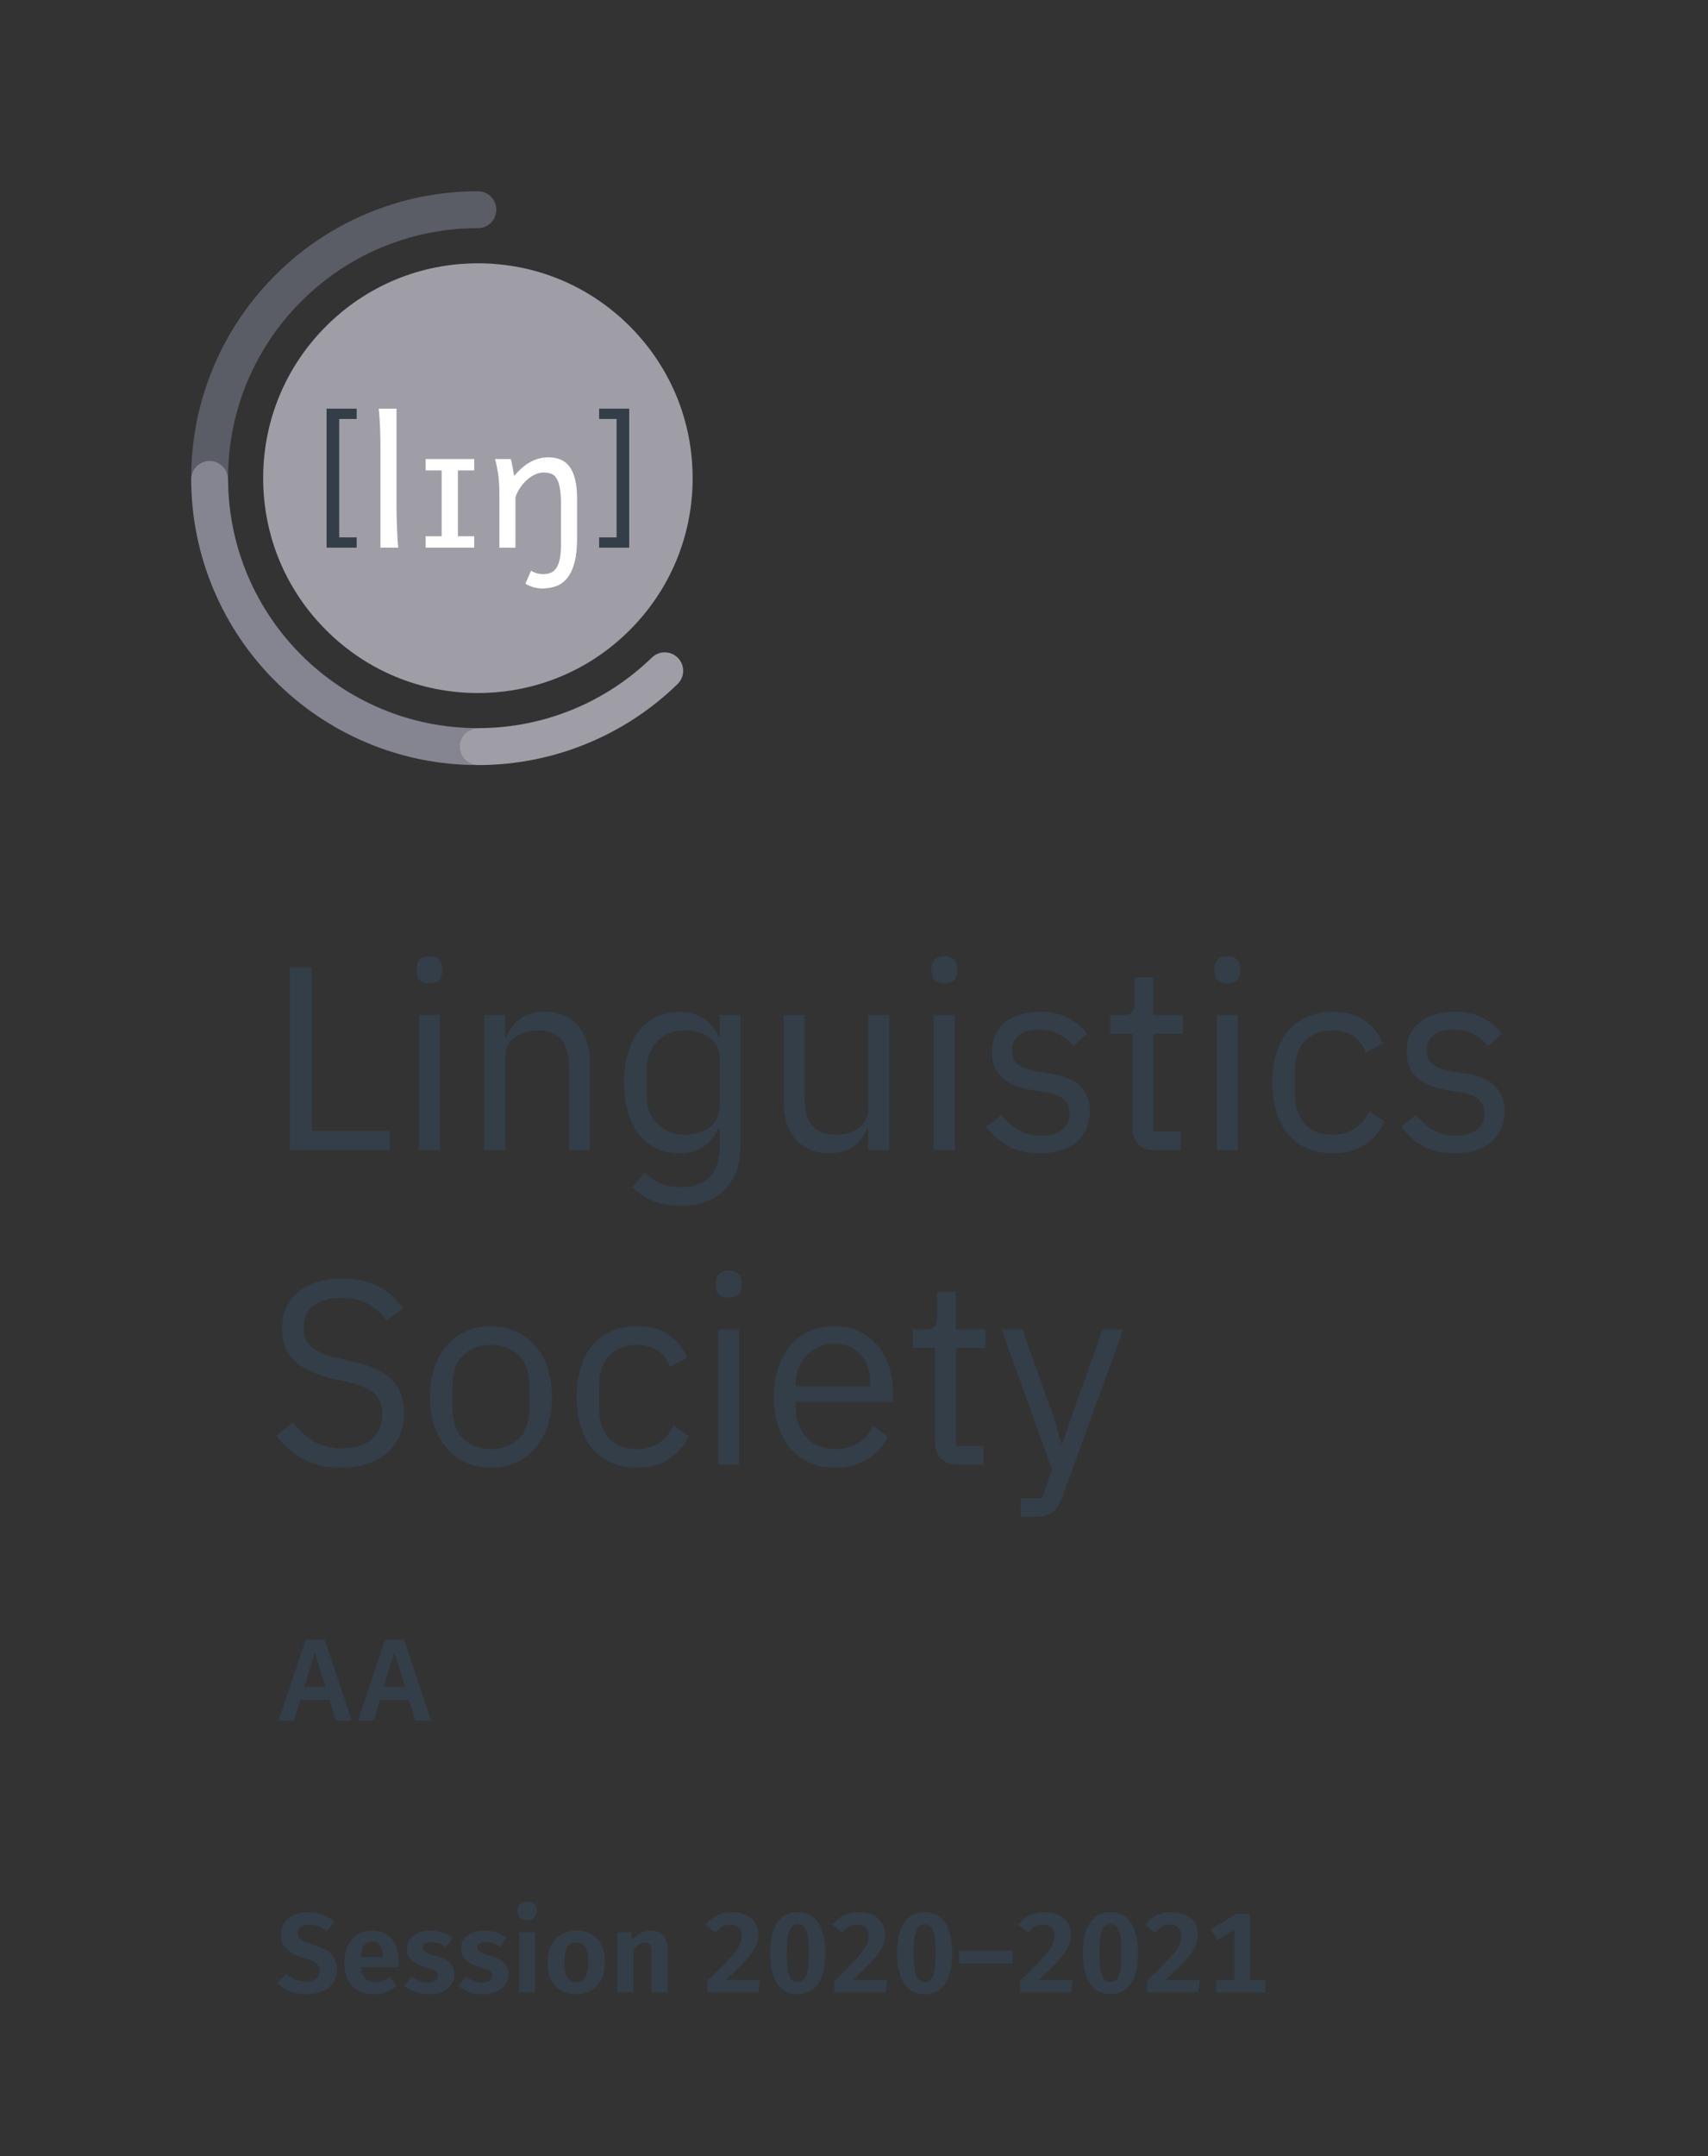 <?xml version="1.0" encoding="UTF-8"?><svg id="uuid-0b895a44-80da-4599-8848-7fad6f8b8cb8" xmlns="http://www.w3.org/2000/svg" width="223.376mm" height="281.832mm" xmlns:xlink="http://www.w3.org/1999/xlink" viewBox="0 0 633.191 798.894"><rect x="0" y="0" width="633.191" height="798.894" fill="#333333" stroke="none"/><defs><style>.uuid-7a7c45ab-e5ed-4e81-9645-5de39852c9a1{fill:#fff;}.uuid-8ac4f53c-517e-44ec-a85e-f186c69a3473{fill:none;}.uuid-50b5d6ef-1251-4ae7-bcfe-7afffd5191e3{fill:#333e48;}.uuid-7a6d3200-88a9-4733-9403-59dc0a20ba77{fill:#9f9ea7;}.uuid-8b673540-6e9d-4023-9c79-d2713add7487{clip-path:url(#uuid-66a96e88-271e-4c18-960e-32d564d7dfb2);}.uuid-4903d8ab-33ea-4b5d-bb59-0882500b5385{fill:#5a5c66;}.uuid-2df8c30c-b3ae-4fd5-9ea3-90454b6b4c0e{fill:#858591;}</style><clipPath id="uuid-66a96e88-271e-4c18-960e-32d564d7dfb2"><rect class="uuid-8ac4f53c-517e-44ec-a85e-f186c69a3473" width="633.191" height="798.894"/></clipPath></defs><g class="uuid-8b673540-6e9d-4023-9c79-d2713add7487"><path class="uuid-4903d8ab-33ea-4b5d-bb59-0882500b5385" d="M77.709,170.748c3.777,0,6.839,3.062,6.839,6.838-.001-.14-.006-.278-.006-.419,0-51.154,41.468-92.625,92.626-92.625,3.775,0,6.837-3.06,6.837-6.838,0-3.775-3.061-6.838-6.837-6.838-14.345,0-28.268,2.812-41.383,8.359-12.659,5.355-24.025,13.018-33.783,22.775-9.76,9.758-17.422,21.125-22.775,33.785-5.547,13.115-8.359,27.037-8.359,41.381,0,.141.004.279.005.419,0-3.776,3.06-6.838,6.837-6.838Z"/><path class="uuid-2df8c30c-b3ae-4fd5-9ea3-90454b6b4c0e" d="M170.33,276.63c0-3.775,3.06-6.838,6.838-6.838-51.018,0-92.395-41.243-92.62-92.206,0-3.776-3.062-6.838-6.839-6.838-3.776,0-6.837,3.062-6.837,6.838.054,14.196,2.861,27.976,8.354,40.963,5.354,12.659,13.016,24.026,22.775,33.784,9.758,9.76,21.124,17.422,33.783,22.775,13.115,5.548,27.038,8.36,41.383,8.36-3.777,0-6.838-3.061-6.838-6.839Z"/><path class="uuid-7a6d3200-88a9-4733-9403-59dc0a20ba77" d="M251.268,243.706c-2.672-2.672-7-2.672-9.671,0-16.671,16.145-39.388,26.086-64.429,26.086-3.777,0-6.838,3.062-6.838,6.838,0,3.777,3.06,6.839,6.838,6.839,14.344,0,28.267-2.812,41.381-8.36,12.203-5.16,23.199-12.473,32.719-21.733,2.67-2.67,2.67-7,0-9.67Z"/><path class="uuid-7a6d3200-88a9-4733-9403-59dc0a20ba77" d="M233.459,120.875c-15.035-15.036-35.027-23.315-56.293-23.315-21.263,0-41.256,8.279-56.291,23.315-15.035,15.036-23.317,35.028-23.317,56.292,0,21.266,8.282,41.255,23.317,56.293,15.035,15.035,35.028,23.316,56.291,23.316,21.266,0,41.258-8.281,56.293-23.316,15.035-15.038,23.315-35.027,23.315-56.293,0-21.264-8.28-41.256-23.315-56.292Z"/><path class="uuid-50b5d6ef-1251-4ae7-bcfe-7afffd5191e3" d="M121.062,202.913v-51.49h11.166v3.807h-6.473v43.877h6.473v3.807h-11.166Z"/><path class="uuid-50b5d6ef-1251-4ae7-bcfe-7afffd5191e3" d="M233.271,151.423v51.49h-11.164v-3.807h6.469v-43.877h-6.469v-3.807h11.164Z"/><path class="uuid-7a7c45ab-e5ed-4e81-9645-5de39852c9a1" d="M146.996,187.628c0,1.027.017,2.241.049,3.635.031,1.395.075,2.812.129,4.248.053,1.438.117,2.812.193,4.121.074,1.309.166,2.402.273,3.281h-6.598v-36.365c0-3.132-.053-5.969-.16-8.512s-.268-4.748-.483-6.613h6.597v36.205Z"/><path class="uuid-7a7c45ab-e5ed-4e81-9645-5de39852c9a1" d="M175.8,170.088v4.217h-6.05v24.394h6.05v4.215h-18.02v-4.215h5.953v-24.394h-5.953v-4.217h18.02Z"/><path class="uuid-7a7c45ab-e5ed-4e81-9645-5de39852c9a1" d="M189.316,170.088c.129.344.258.788.386,1.337.13.547.246,1.119.354,1.721.106.6.203,1.19.29,1.77l.256,1.447c2.061-2.445,4.13-4.209,6.211-5.293,2.081-1.083,4.25-1.625,6.501-1.625,1.718,0,3.235.283,4.555.852,1.319.569,2.43,1.471,3.331,2.703.9,1.234,1.581,2.833,2.044,4.796.461,1.963.691,4.326.691,7.097v14.48c0,3.627-.317,6.637-.95,9.027-.632,2.394-1.519,4.303-2.654,5.73-1.137,1.424-2.506,2.434-4.104,3.023-1.599.59-3.374.885-5.327.885-.965,0-2-.155-3.106-.467-1.104-.311-2.107-.744-3.008-1.303l2.092-4.828c.493.365,1.152.67,1.979.918.826.246,1.669.369,2.525.369,1.031,0,1.954-.165,2.77-.498.815-.332,1.506-.916,2.074-1.753.568-.837,1.003-1.985,1.304-3.444.3-1.459.45-3.315.45-5.566v-14.161c0-2.574-.134-4.661-.402-6.259-.268-1.598-.671-2.844-1.207-3.733-.536-.89-1.207-1.485-2.013-1.787-.803-.299-1.742-.45-2.815-.45-1.158,0-2.289.274-3.394.822-1.105.547-2.12,1.255-3.043,2.123-.922.869-1.736,1.85-2.444,2.945-.708,1.094-1.234,2.188-1.578,3.281v18.666h-5.952v-19.791c0-3.176-.184-5.863-.549-8.062-.363-2.199-.719-3.856-1.061-4.972h5.794Z"/><rect class="uuid-8ac4f53c-517e-44ec-a85e-f186c69a3473" x="102.331" y="702.694" width="368.126" height="46.661"/><path class="uuid-50b5d6ef-1251-4ae7-bcfe-7afffd5191e3" d="M124.049,712.139l-2.94,3.403c-2.059-1.681-4.075-2.437-6.427-2.437-2.521,0-4.243,1.092-4.243,3.15,0,2.017,1.092,2.856,5.839,4.326,5.251,1.681,8.612,3.865,8.612,9.242,0,5.335-4.201,9.073-11.258,9.073-4.831,0-8.359-1.722-10.754-4.074l3.193-3.487c2.1,1.807,4.411,2.899,7.393,2.899s4.999-1.429,4.999-3.991c0-2.311-1.134-3.318-5.545-4.663-6.301-1.974-8.822-4.494-8.822-8.905,0-4.957,4.285-8.191,10.166-8.191,4.327,0,7.267,1.302,9.788,3.654Z"/><path class="uuid-50b5d6ef-1251-4ae7-bcfe-7afffd5191e3" d="M147.694,728.9h-13.904c.42,4.284,2.437,5.545,5.293,5.545,1.89,0,3.486-.589,5.419-1.933l2.479,3.36c-2.185,1.765-4.957,3.024-8.444,3.024-7.141,0-10.88-4.705-10.88-11.678,0-6.722,3.613-11.931,10.124-11.931,6.301,0,10.04,4.201,10.04,11.301,0,.756-.084,1.68-.126,2.311ZM141.897,724.909c0-3.36-1.134-5.545-3.991-5.545-2.353,0-3.781,1.555-4.117,5.797h8.107v-.252Z"/><path class="uuid-50b5d6ef-1251-4ae7-bcfe-7afffd5191e3" d="M167.686,717.977l-2.269,3.403c-1.806-1.135-3.613-1.765-5.545-1.765-1.975,0-3.066.798-3.066,2.017,0,1.302.756,1.891,4.663,3.024,4.453,1.218,6.973,3.066,6.973,7.016,0,4.62-4.327,7.225-9.62,7.225-3.865,0-6.973-1.302-9.074-3.234l2.941-3.276c1.68,1.302,3.738,2.185,5.965,2.185s3.655-.925,3.655-2.437c0-1.681-.798-2.227-4.915-3.361-4.495-1.26-6.595-3.486-6.595-6.847,0-3.78,3.445-6.638,8.822-6.638,3.234,0,5.965,1.009,8.065,2.688Z"/><path class="uuid-50b5d6ef-1251-4ae7-bcfe-7afffd5191e3" d="M187.803,717.977l-2.269,3.403c-1.806-1.135-3.613-1.765-5.545-1.765-1.975,0-3.066.798-3.066,2.017,0,1.302.756,1.891,4.663,3.024,4.453,1.218,6.973,3.066,6.973,7.016,0,4.62-4.327,7.225-9.62,7.225-3.865,0-6.973-1.302-9.074-3.234l2.941-3.276c1.68,1.302,3.738,2.185,5.965,2.185s3.655-.925,3.655-2.437c0-1.681-.798-2.227-4.915-3.361-4.495-1.26-6.595-3.486-6.595-6.847,0-3.78,3.445-6.638,8.822-6.638,3.234,0,5.965,1.009,8.065,2.688Z"/><path class="uuid-50b5d6ef-1251-4ae7-bcfe-7afffd5191e3" d="M199.057,707.98c0,1.974-1.512,3.486-3.655,3.486-2.142,0-3.612-1.513-3.612-3.486,0-1.975,1.47-3.487,3.612-3.487,2.143,0,3.655,1.513,3.655,3.487ZM198.427,738.226h-5.965v-22.264h5.965v22.264Z"/><path class="uuid-50b5d6ef-1251-4ae7-bcfe-7afffd5191e3" d="M224.301,727.094c0,7.057-3.991,11.804-10.67,11.804-6.637,0-10.67-4.41-10.67-11.804,0-7.1,3.991-11.805,10.712-11.805,6.637,0,10.628,4.411,10.628,11.805ZM209.179,727.094c0,5.125,1.512,7.352,4.453,7.352s4.453-2.269,4.453-7.352c0-5.125-1.512-7.352-4.411-7.352-2.982,0-4.495,2.269-4.495,7.352Z"/><path class="uuid-50b5d6ef-1251-4ae7-bcfe-7afffd5191e3" d="M247.485,722.011v16.215h-5.965v-15.207c0-2.562-.924-3.276-2.437-3.276-1.722,0-3.066,1.135-4.285,3.108v15.375h-5.965v-22.264h5.167l.462,2.814c1.807-2.227,3.991-3.487,6.805-3.487,3.907,0,6.217,2.521,6.217,6.722Z"/><path class="uuid-50b5d6ef-1251-4ae7-bcfe-7afffd5191e3" d="M281.126,716.802c0,4.621-2.856,8.569-12.098,16.803h12.771l-.63,4.621h-18.945v-4.327c10.04-9.619,12.771-12.812,12.771-16.593,0-2.562-1.554-4.2-4.201-4.2-2.311,0-3.823.924-5.545,2.982l-3.697-2.898c2.311-2.982,5.377-4.705,9.83-4.705,6.427,0,9.746,3.78,9.746,8.317Z"/><path class="uuid-50b5d6ef-1251-4ae7-bcfe-7afffd5191e3" d="M305.948,723.649c0,9.913-3.57,15.248-10.208,15.248s-10.208-5.335-10.208-15.248c0-9.914,3.571-15.165,10.208-15.165s10.208,5.251,10.208,15.165ZM291.666,723.649c0,8.149,1.302,10.754,4.075,10.754,2.73,0,4.075-2.479,4.075-10.754s-1.344-10.712-4.075-10.712c-2.772,0-4.075,2.604-4.075,10.712Z"/><path class="uuid-50b5d6ef-1251-4ae7-bcfe-7afffd5191e3" d="M328.166,716.802c0,4.621-2.856,8.569-12.098,16.803h12.771l-.63,4.621h-18.945v-4.327c10.04-9.619,12.771-12.812,12.771-16.593,0-2.562-1.554-4.2-4.201-4.2-2.311,0-3.823.924-5.545,2.982l-3.697-2.898c2.311-2.982,5.377-4.705,9.83-4.705,6.427,0,9.746,3.78,9.746,8.317Z"/><path class="uuid-50b5d6ef-1251-4ae7-bcfe-7afffd5191e3" d="M352.988,723.649c0,9.913-3.57,15.248-10.208,15.248s-10.208-5.335-10.208-15.248c0-9.914,3.571-15.165,10.208-15.165s10.208,5.251,10.208,15.165ZM338.706,723.649c0,8.149,1.302,10.754,4.075,10.754,2.73,0,4.075-2.479,4.075-10.754s-1.344-10.712-4.075-10.712c-2.772,0-4.075,2.604-4.075,10.712Z"/><path class="uuid-50b5d6ef-1251-4ae7-bcfe-7afffd5191e3" d="M355.547,722.725h19.827v4.705h-19.827v-4.705Z"/><path class="uuid-50b5d6ef-1251-4ae7-bcfe-7afffd5191e3" d="M397.045,716.802c0,4.621-2.856,8.569-12.098,16.803h12.771l-.63,4.621h-18.945v-4.327c10.04-9.619,12.771-12.812,12.771-16.593,0-2.562-1.554-4.2-4.201-4.2-2.311,0-3.823.924-5.545,2.982l-3.697-2.898c2.311-2.982,5.377-4.705,9.83-4.705,6.427,0,9.746,3.78,9.746,8.317Z"/><path class="uuid-50b5d6ef-1251-4ae7-bcfe-7afffd5191e3" d="M421.868,723.649c0,9.913-3.57,15.248-10.208,15.248s-10.208-5.335-10.208-15.248c0-9.914,3.571-15.165,10.208-15.165s10.208,5.251,10.208,15.165ZM407.585,723.649c0,8.149,1.302,10.754,4.075,10.754,2.73,0,4.075-2.479,4.075-10.754s-1.344-10.712-4.075-10.712c-2.772,0-4.075,2.604-4.075,10.712Z"/><path class="uuid-50b5d6ef-1251-4ae7-bcfe-7afffd5191e3" d="M444.085,716.802c0,4.621-2.856,8.569-12.098,16.803h12.771l-.63,4.621h-18.945v-4.327c10.04-9.619,12.771-12.812,12.771-16.593,0-2.562-1.554-4.2-4.201-4.2-2.311,0-3.823.924-5.545,2.982l-3.697-2.898c2.311-2.982,5.377-4.705,9.83-4.705,6.427,0,9.746,3.78,9.746,8.317Z"/><path class="uuid-50b5d6ef-1251-4ae7-bcfe-7afffd5191e3" d="M469.076,733.646v4.579h-18.273v-4.579h6.805v-18.567l-6.217,3.739-2.562-3.991,9.368-5.671h5.251v24.49h5.629Z"/><path class="uuid-50b5d6ef-1251-4ae7-bcfe-7afffd5191e3" d="M107.457,426.164v-67.755h8.154v60.572h28.83v7.183h-36.984Z"/><path class="uuid-50b5d6ef-1251-4ae7-bcfe-7afffd5191e3" d="M159.196,364.329c-1.684,0-2.897-.403-3.641-1.213-.745-.808-1.116-1.859-1.116-3.155v-1.262c0-1.294.372-2.345,1.116-3.155.743-.809,1.957-1.213,3.641-1.213,1.682,0,2.896.405,3.64,1.213.743.81,1.116,1.861,1.116,3.155v1.262c0,1.296-.373,2.347-1.116,3.155-.745.81-1.958,1.213-3.64,1.213ZM155.313,376.076h7.766v50.088h-7.766v-50.088Z"/><path class="uuid-50b5d6ef-1251-4ae7-bcfe-7afffd5191e3" d="M179.581,426.164v-50.088h7.766v8.061h.388c1.229-2.818,2.96-5.061,5.193-6.726,2.233-1.666,5.225-2.5,8.979-2.5,5.177,0,9.271,1.667,12.28,4.999,3.009,3.334,4.514,8.042,4.514,14.124v32.13h-7.766v-30.838c0-9.016-3.786-13.523-11.357-13.523-1.553,0-3.058.196-4.514.584-1.456.39-2.766.974-3.931,1.752-1.165.778-2.087,1.767-2.766,2.967-.68,1.199-1.019,2.61-1.019,4.231v34.827h-7.766Z"/><path class="uuid-50b5d6ef-1251-4ae7-bcfe-7afffd5191e3" d="M274.515,424.514c0,6.924-1.941,12.36-5.824,16.308-3.883,3.947-9.352,5.922-16.405,5.922-4.077,0-7.588-.635-10.532-1.901-2.945-1.27-5.387-2.942-7.329-5.022l4.562-5.363c1.682,1.732,3.624,3.065,5.824,3.996,2.199.932,4.756,1.397,7.668,1.397,4.529,0,8.04-1.252,10.532-3.752,2.491-2.504,3.737-6.193,3.737-11.068v-6.928h-.388c-1.489,3.076-3.431,5.381-5.824,6.919-2.395,1.539-5.339,2.307-8.833,2.307-3.106,0-5.921-.616-8.445-1.844-2.523-1.229-4.659-2.977-6.406-5.242-1.748-2.265-3.107-5.015-4.077-8.251-.971-3.235-1.456-6.859-1.456-10.872,0-4.012.485-7.636,1.456-10.872.971-3.235,2.33-5.985,4.077-8.251,1.747-2.265,3.883-4.012,6.406-5.242,2.524-1.228,5.339-1.844,8.445-1.844,3.495,0,6.487.754,8.979,2.258,2.491,1.507,4.383,3.829,5.679,6.968h.388v-8.061h7.766v48.438ZM254.033,420.436c1.748,0,3.398-.227,4.951-.683,1.553-.455,2.895-1.123,4.028-2.001,1.132-.877,2.039-1.951,2.718-3.218.679-1.269,1.019-2.749,1.019-4.44v-18.635c0-1.365-.324-2.65-.971-3.854-.647-1.203-1.553-2.227-2.718-3.073-1.165-.845-2.524-1.511-4.077-1.999-1.553-.488-3.203-.733-4.951-.733-4.401,0-7.896,1.398-10.483,4.195-2.589,2.797-3.883,6.407-3.883,10.83v8.584c0,4.423,1.293,8.033,3.883,10.83,2.587,2.796,6.082,4.195,10.483,4.195Z"/><path class="uuid-50b5d6ef-1251-4ae7-bcfe-7afffd5191e3" d="M321.885,418.102h-.388c-.519,1.155-1.149,2.292-1.893,3.413-.745,1.121-1.667,2.114-2.767,2.979-1.101.865-2.427,1.554-3.98,2.066-1.553.512-3.366.768-5.436.768-5.178,0-9.287-1.665-12.328-4.999-3.043-3.332-4.562-8.04-4.562-14.124v-32.13h7.766v30.838c0,9.015,3.818,13.523,11.455,13.523,1.553,0,3.058-.194,4.514-.584,1.456-.388,2.75-.972,3.883-1.75,1.132-.778,2.038-1.767,2.718-2.967.68-1.199,1.019-2.643,1.019-4.33v-34.73h7.766v50.088h-7.766v-8.061Z"/><path class="uuid-50b5d6ef-1251-4ae7-bcfe-7afffd5191e3" d="M350.035,364.329c-1.684,0-2.897-.403-3.64-1.213-.745-.808-1.116-1.859-1.116-3.155v-1.262c0-1.294.372-2.345,1.116-3.155.743-.809,1.957-1.213,3.64-1.213,1.682,0,2.895.405,3.64,1.213.743.81,1.116,1.861,1.116,3.155v1.262c0,1.296-.373,2.347-1.116,3.155-.745.81-1.958,1.213-3.64,1.213ZM346.152,376.076h7.766v50.088h-7.766v-50.088Z"/><path class="uuid-50b5d6ef-1251-4ae7-bcfe-7afffd5191e3" d="M385.466,427.328c-4.659,0-8.559-.89-11.697-2.669-3.14-1.779-5.841-4.158-8.106-7.135l5.533-4.466c1.941,2.46,4.109,4.352,6.504,5.679,2.394,1.327,5.177,1.99,8.348,1.99,3.3,0,5.872-.712,7.717-2.136,1.845-1.423,2.767-3.43,2.767-6.019,0-1.941-.631-3.606-1.893-4.999-1.262-1.391-3.543-2.345-6.844-2.863l-3.98-.583c-2.329-.323-4.465-.825-6.407-1.504-1.941-.68-3.64-1.585-5.096-2.718-1.456-1.131-2.589-2.54-3.398-4.223-.81-1.682-1.213-3.689-1.213-6.018,0-2.459.452-4.611,1.359-6.455.906-1.845,2.151-3.382,3.737-4.611,1.585-1.228,3.478-2.151,5.679-2.767,2.199-.614,4.562-.922,7.086-.922,4.077,0,7.489.712,10.241,2.135,2.75,1.424,5.16,3.398,7.232,5.921l-5.145,4.659c-1.101-1.553-2.718-2.96-4.854-4.223-2.135-1.262-4.821-1.893-8.057-1.893-3.237,0-5.679.696-7.329,2.087-1.65,1.392-2.475,3.285-2.475,5.679,0,2.46.825,4.239,2.475,5.339,1.65,1.102,4.029,1.909,7.135,2.427l3.883.582c5.565.842,9.513,2.444,11.843,4.805,2.33,2.363,3.495,5.453,3.495,9.27,0,4.854-1.65,8.672-4.951,11.455-3.3,2.783-7.831,4.174-13.59,4.174Z"/><path class="uuid-50b5d6ef-1251-4ae7-bcfe-7afffd5191e3" d="M428.081,426.164c-2.718,0-4.773-.758-6.164-2.275-1.392-1.517-2.087-3.503-2.087-5.958v-34.964h-8.251v-6.892h4.659c1.682,0,2.831-.34,3.446-1.02.614-.679.922-1.859.922-3.543v-9.319h6.989v13.882h10.969v6.892h-10.969v36.305h10.192v6.892h-9.707Z"/><path class="uuid-50b5d6ef-1251-4ae7-bcfe-7afffd5191e3" d="M454.97,364.329c-1.684,0-2.897-.403-3.64-1.213-.745-.808-1.117-1.859-1.117-3.155v-1.262c0-1.294.372-2.345,1.117-3.155.743-.809,1.957-1.213,3.64-1.213,1.682,0,2.896.405,3.64,1.213.743.81,1.116,1.861,1.116,3.155v1.262c0,1.296-.373,2.347-1.116,3.155-.745.81-1.958,1.213-3.64,1.213ZM451.087,376.076h7.766v50.088h-7.766v-50.088Z"/><path class="uuid-50b5d6ef-1251-4ae7-bcfe-7afffd5191e3" d="M493.992,427.328c-3.495,0-6.634-.616-9.416-1.844-2.783-1.229-5.129-2.977-7.038-5.242-1.91-2.265-3.366-5.015-4.368-8.251-1.004-3.235-1.504-6.859-1.504-10.872,0-4.012.501-7.636,1.504-10.872,1.002-3.235,2.459-5.985,4.368-8.251,1.908-2.265,4.254-4.012,7.038-5.242,2.782-1.228,5.921-1.844,9.416-1.844,4.982,0,8.979,1.084,11.988,3.251,3.009,2.169,5.257,5,6.747,8.494l-6.504,3.301c-.907-2.588-2.395-4.595-4.465-6.019-2.072-1.423-4.659-2.136-7.766-2.136-2.33,0-4.368.373-6.116,1.116-1.747.745-3.203,1.781-4.368,3.106-1.164,1.327-2.039,2.912-2.621,4.756-.583,1.845-.874,3.868-.874,6.067v8.542c0,4.402,1.18,8.009,3.543,10.824,2.361,2.815,5.839,4.223,10.435,4.223,6.276,0,10.807-2.912,13.59-8.736l5.63,3.786c-1.618,3.625-4.028,6.504-7.232,8.64-3.203,2.135-7.2,3.203-11.988,3.203Z"/><path class="uuid-50b5d6ef-1251-4ae7-bcfe-7afffd5191e3" d="M539.227,427.328c-4.66,0-8.559-.89-11.697-2.669-3.14-1.779-5.841-4.158-8.105-7.135l5.533-4.466c1.941,2.46,4.109,4.352,6.504,5.679,2.393,1.327,5.176,1.99,8.348,1.99,3.3,0,5.873-.712,7.717-2.136,1.845-1.423,2.767-3.43,2.767-6.019,0-1.941-.631-3.606-1.893-4.999-1.262-1.391-3.543-2.345-6.844-2.863l-3.98-.583c-2.33-.323-4.465-.825-6.407-1.504-1.941-.68-3.64-1.585-5.096-2.718-1.456-1.131-2.589-2.54-3.398-4.223-.81-1.682-1.213-3.689-1.213-6.018,0-2.459.452-4.611,1.359-6.455.906-1.845,2.151-3.382,3.737-4.611,1.585-1.228,3.478-2.151,5.679-2.767,2.199-.614,4.562-.922,7.086-.922,4.077,0,7.489.712,10.241,2.135,2.75,1.424,5.16,3.398,7.232,5.921l-5.145,4.659c-1.101-1.553-2.718-2.96-4.854-4.223-2.135-1.262-4.821-1.893-8.057-1.893-3.237,0-5.679.696-7.329,2.087-1.65,1.392-2.475,3.285-2.475,5.679,0,2.46.825,4.239,2.475,5.339,1.65,1.102,4.029,1.909,7.135,2.427l3.883.582c5.565.842,9.513,2.444,11.843,4.805,2.33,2.363,3.495,5.453,3.495,9.27,0,4.854-1.65,8.672-4.951,11.455-3.3,2.783-7.831,4.174-13.59,4.174Z"/><path class="uuid-50b5d6ef-1251-4ae7-bcfe-7afffd5191e3" d="M126.483,543.814c-5.501,0-10.192-1.053-14.075-3.154-3.883-2.103-7.184-4.999-9.901-8.689l6.019-5.048c2.393,3.172,5.047,5.582,7.96,7.233,2.912,1.65,6.342,2.475,10.29,2.475,4.853,0,8.557-1.165,11.114-3.495,2.556-2.33,3.834-5.436,3.834-9.319,0-3.235-.971-5.727-2.912-7.474-1.941-1.748-5.145-3.139-9.61-4.175l-5.533-1.262c-6.213-1.423-10.954-3.574-14.221-6.455-3.269-2.879-4.902-6.941-4.902-12.183,0-2.976.549-5.63,1.65-7.959,1.1-2.33,2.636-4.272,4.611-5.825,1.974-1.553,4.335-2.733,7.086-3.543,2.75-.809,5.776-1.213,9.076-1.213,5.111,0,9.496.939,13.153,2.815,3.655,1.877,6.746,4.627,9.27,8.251l-6.115,4.465c-1.878-2.588-4.143-4.626-6.795-6.116-2.654-1.488-5.955-2.233-9.901-2.233-4.336,0-7.75.923-10.241,2.767-2.492,1.845-3.737,4.611-3.737,8.3,0,3.237,1.051,5.679,3.155,7.329,2.102,1.65,5.29,2.961,9.562,3.932l5.533,1.262c6.665,1.489,11.486,3.754,14.463,6.795,2.976,3.042,4.465,7.086,4.465,12.134,0,3.106-.534,5.921-1.602,8.445-1.068,2.523-2.606,4.659-4.611,6.406-2.007,1.747-4.45,3.106-7.329,4.077-2.88.971-6.132,1.456-9.756,1.456Z"/><path class="uuid-50b5d6ef-1251-4ae7-bcfe-7afffd5191e3" d="M182.007,543.814c-3.366,0-6.44-.616-9.222-1.844-2.783-1.228-5.162-2.993-7.135-5.29-1.975-2.296-3.511-5.047-4.611-8.251-1.101-3.203-1.65-6.81-1.65-10.823,0-3.946.549-7.538,1.65-10.775,1.1-3.234,2.636-6.002,4.611-8.299,1.973-2.296,4.352-4.06,7.135-5.291,2.782-1.229,5.856-1.844,9.222-1.844,3.364,0,6.422.615,9.173,1.844,2.75,1.23,5.128,2.994,7.135,5.291,2.005,2.297,3.559,5.065,4.66,8.299,1.1,3.237,1.65,6.829,1.65,10.775,0,4.013-.55,7.62-1.65,10.823-1.101,3.204-2.654,5.955-4.66,8.251-2.006,2.298-4.385,4.062-7.135,5.29-2.752,1.229-5.809,1.844-9.173,1.844ZM182.007,536.922c4.206,0,7.635-1.293,10.29-3.883,2.653-2.587,3.98-6.536,3.98-11.842v-7.184c0-5.306-1.327-9.254-3.98-11.843-2.654-2.587-6.083-3.883-10.29-3.883-4.207,0-7.637,1.295-10.289,3.883-2.654,2.589-3.98,6.537-3.98,11.843v7.184c0,5.307,1.326,9.255,3.98,11.842,2.653,2.589,6.083,3.883,10.289,3.883Z"/><path class="uuid-50b5d6ef-1251-4ae7-bcfe-7afffd5191e3" d="M236.076,543.814c-3.494,0-6.634-.616-9.415-1.844-2.783-1.228-5.13-2.976-7.038-5.242-1.91-2.265-3.366-5.015-4.368-8.251-1.004-3.235-1.505-6.859-1.505-10.872,0-4.012.501-7.636,1.505-10.872,1.002-3.235,2.459-5.985,4.368-8.251,1.908-2.265,4.254-4.012,7.038-5.242,2.782-1.229,5.921-1.844,9.415-1.844,4.982,0,8.979,1.084,11.989,3.251,3.009,2.169,5.257,4.999,6.746,8.494l-6.504,3.301c-.907-2.588-2.395-4.595-4.466-6.019-2.071-1.423-4.659-2.136-7.766-2.136-2.329,0-4.368.373-6.115,1.116-1.747.745-3.203,1.781-4.368,3.106-1.165,1.327-2.039,2.912-2.621,4.756-.582,1.845-.874,3.868-.874,6.067v8.543c0,4.401,1.18,8.008,3.543,10.823,2.362,2.815,5.839,4.222,10.435,4.222,6.276,0,10.807-2.912,13.59-8.736l5.63,3.786c-1.618,3.625-4.028,6.504-7.231,8.64-3.204,2.135-7.2,3.203-11.989,3.203Z"/><path class="uuid-50b5d6ef-1251-4ae7-bcfe-7afffd5191e3" d="M270.147,480.815c-1.684,0-2.897-.403-3.64-1.213-.745-.809-1.116-1.86-1.116-3.155v-1.262c0-1.294.372-2.345,1.116-3.155.743-.809,1.957-1.213,3.64-1.213,1.682,0,2.896.404,3.64,1.213.743.81,1.116,1.861,1.116,3.155v1.262c0,1.295-.373,2.346-1.116,3.155-.745.809-1.958,1.213-3.64,1.213ZM266.264,492.56h7.766v50.088h-7.766v-50.088Z"/><path class="uuid-50b5d6ef-1251-4ae7-bcfe-7afffd5191e3" d="M309.364,543.814c-3.431,0-6.521-.616-9.271-1.844-2.751-1.228-5.113-2.993-7.086-5.29-1.975-2.296-3.495-5.047-4.562-8.251-1.068-3.203-1.601-6.81-1.601-10.823,0-3.946.534-7.538,1.601-10.775,1.068-3.234,2.587-6.002,4.562-8.299,1.973-2.296,4.335-4.06,7.086-5.291,2.75-1.229,5.84-1.844,9.271-1.844,3.364,0,6.373.612,9.027,1.838,2.653,1.226,4.917,2.92,6.795,5.08,1.877,2.16,3.316,4.723,4.32,7.69,1.002,2.967,1.505,6.223,1.505,9.769v3.677h-36.014v2.329c0,2.136.34,4.126,1.02,5.97.679,1.844,1.65,3.446,2.912,4.805,1.262,1.359,2.815,2.427,4.659,3.204,1.844.776,3.932,1.165,6.261,1.165,3.17,0,5.937-.743,8.299-2.232,2.362-1.488,4.19-3.624,5.485-6.407l5.533,4.005c-1.619,3.453-4.143,6.236-7.572,8.352-3.431,2.116-7.508,3.174-12.231,3.174ZM309.364,497.899c-2.136,0-4.077.37-5.824,1.11-1.748.741-3.252,1.785-4.514,3.135-1.262,1.35-2.249,2.942-2.961,4.774-.713,1.833-1.068,3.843-1.068,6.03v.675h27.666v-1.061c0-4.438-1.213-7.99-3.64-10.659-2.427-2.669-5.647-4.004-9.659-4.004Z"/><path class="uuid-50b5d6ef-1251-4ae7-bcfe-7afffd5191e3" d="M354.89,542.649c-2.718,0-4.773-.758-6.164-2.274-1.392-1.517-2.087-3.504-2.087-5.958v-34.964h-8.251v-6.892h4.659c1.682,0,2.831-.34,3.446-1.02.614-.679.922-1.859.922-3.542v-9.319h6.989v13.881h10.969v6.892h-10.969v36.305h10.192v6.892h-9.707Z"/><path class="uuid-50b5d6ef-1251-4ae7-bcfe-7afffd5191e3" d="M408.764,492.56h7.669l-22.423,61.737c-.583,1.488-1.165,2.733-1.748,3.737-.582,1.003-1.295,1.796-2.135,2.378-.842.583-1.893,1.003-3.155,1.262-1.262.258-2.8.388-4.611.388h-3.98v-6.892h7.863l3.786-10.661-18.735-51.95h7.766l12.037,34.006,2.33,8.139h.485l2.718-8.139,12.134-34.006Z"/><path class="uuid-50b5d6ef-1251-4ae7-bcfe-7afffd5191e3" d="M124.503,637.561l-2.416-7.678h-10.698l-2.373,7.678h-5.78l10.094-30.109h7.074l10.008,30.109h-5.91ZM116.825,612.629h-.216l-3.839,12.38h7.937l-3.882-12.38Z"/><path class="uuid-50b5d6ef-1251-4ae7-bcfe-7afffd5191e3" d="M153.965,637.561l-2.416-7.678h-10.698l-2.373,7.678h-5.78l10.094-30.109h7.074l10.008,30.109h-5.91ZM146.286,612.629h-.215l-3.839,12.38h7.937l-3.882-12.38Z"/></g></svg>